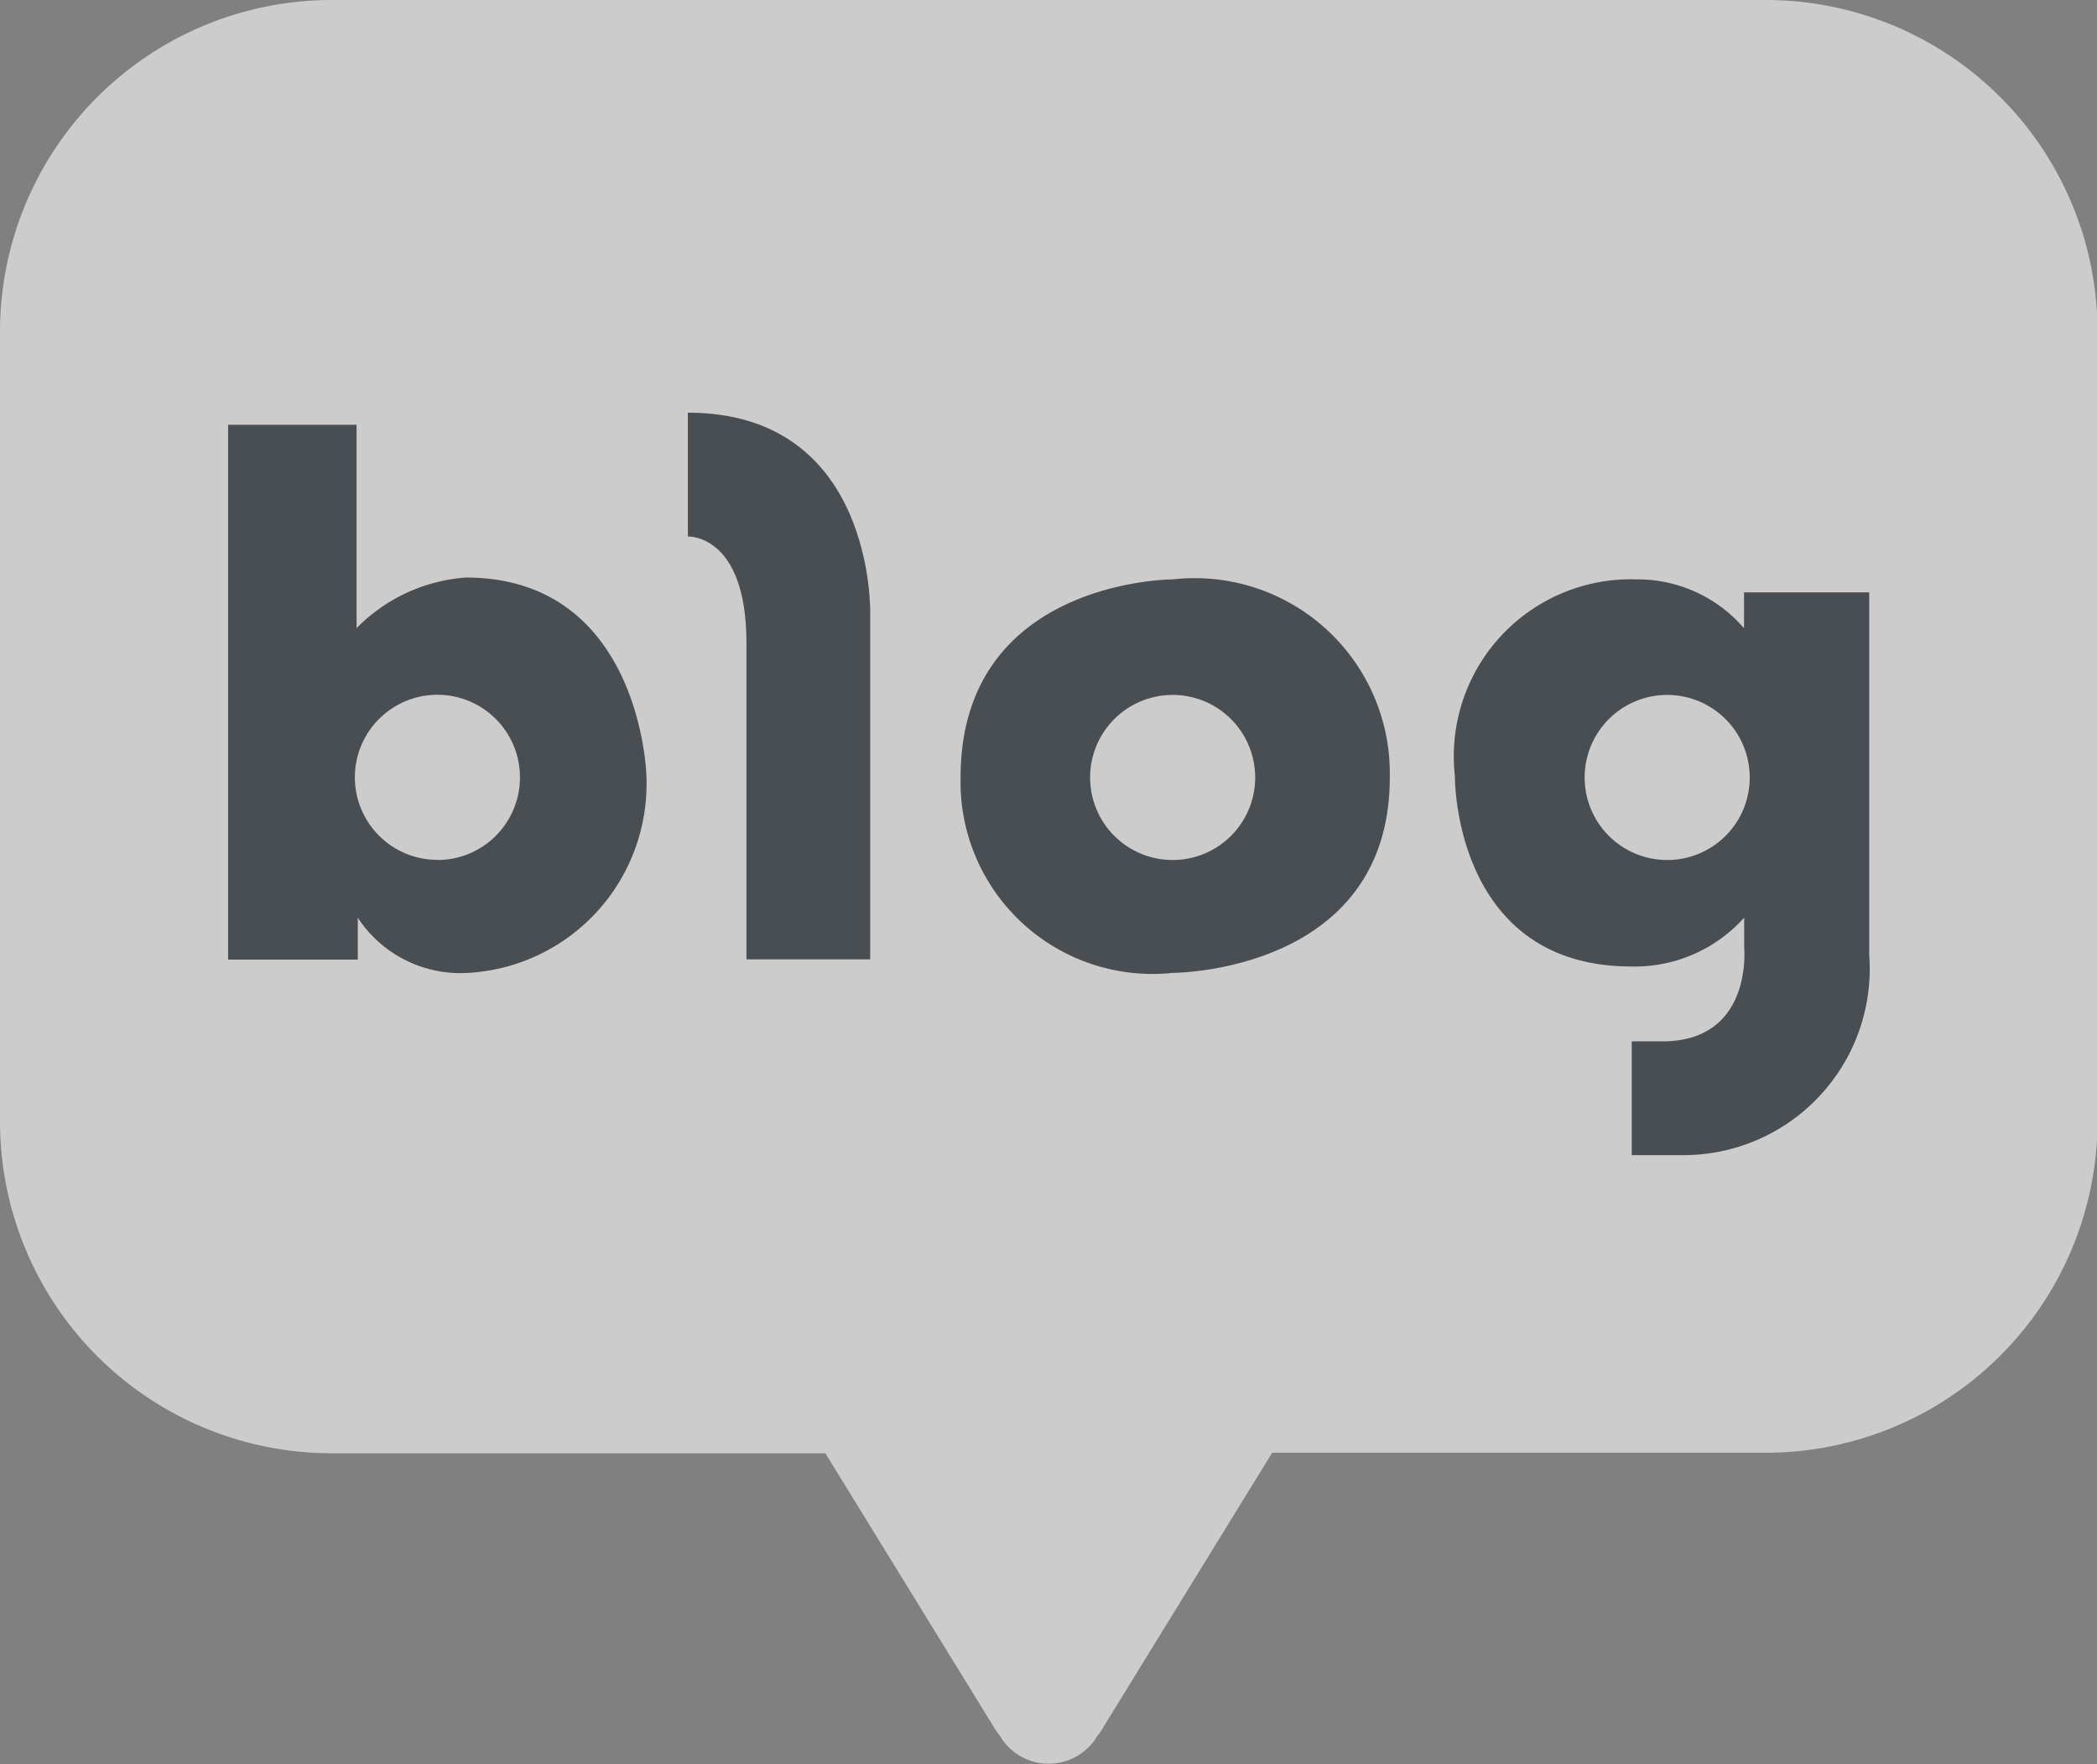 <svg xmlns="http://www.w3.org/2000/svg" width="27.312" height="22.975" viewBox="0 0 27.312 22.975">
  <rect x="0" y="0" width="27.312" height="22.975" fill="#808080" stroke="none"/>
  <g id="sns_blog" transform="translate(0 0)" opacity="0.6">
    <path id="패스_94" data-name="패스 94" d="M145.028,288.29H126.344a4.321,4.321,0,0,0-4.314,4.329v10.27a4.321,4.321,0,0,0,4.314,4.329h6.436l2.2,3.576a.957.957,0,0,0,.071.1.736.736,0,0,0,1.274,0,.529.529,0,0,0,.074-.107l2.2-3.576h6.436a4.321,4.321,0,0,0,4.314-4.329v-10.27A4.321,4.321,0,0,0,145.028,288.29Z" transform="translate(-122.03 -288.29)" fill="#fff"/>
    <g id="그룹_25" data-name="그룹 25" transform="translate(2.971 5.375)">
      <g id="그룹_24" data-name="그룹 24" transform="translate(0 0)">
        <path id="패스_95" data-name="패스 95" d="M148.445,333.7a2.222,2.222,0,0,0-1.422.659V331.71H145.35v6.966h1.689v-.545a1.6,1.6,0,0,0,1.4.72,2.464,2.464,0,0,0,2.357-2.6S150.715,333.7,148.445,333.7Zm-.368,3.677a1.075,1.075,0,1,1,1.074-1.075A1.075,1.075,0,0,1,148.076,337.379Z" transform="translate(-145.35 -331.553)" fill="#242d36"/>
        <path id="패스_96" data-name="패스 96" d="M192.35,330.48v1.612s.763-.034.763,1.386V337.6h1.612v-4.5S194.794,330.48,192.35,330.48Z" transform="translate(-186.362 -330.48)" fill="#242d36"/>
        <path id="패스_97" data-name="패스 97" d="M223,347.52s-2.763,0-2.763,2.58A2.5,2.5,0,0,0,223,352.645s2.827,0,2.827-2.545A2.542,2.542,0,0,0,223,347.52Zm0,3.655a1.075,1.075,0,1,1,1.074-1.075A1.075,1.075,0,0,1,223,351.175Z" transform="translate(-210.697 -345.349)" fill="#242d36"/>
        <path id="패스_98" data-name="패스 98" d="M274.518,347.686v.468a1.826,1.826,0,0,0-1.4-.637,2.306,2.306,0,0,0-2.366,2.562s-.027,2.48,2.3,2.48a1.913,1.913,0,0,0,1.468-.637v.39s.117,1.222-1.065,1.222h-.4v1.482h.65a2.427,2.427,0,0,0,2.443-2.612v-4.718Zm-1,3.486a1.075,1.075,0,1,1,1.074-1.075A1.074,1.074,0,0,1,273.518,351.172Z" transform="translate(-254.774 -345.346)" fill="#242d36"/>
      </g>
    </g>
  </g>
</svg>

